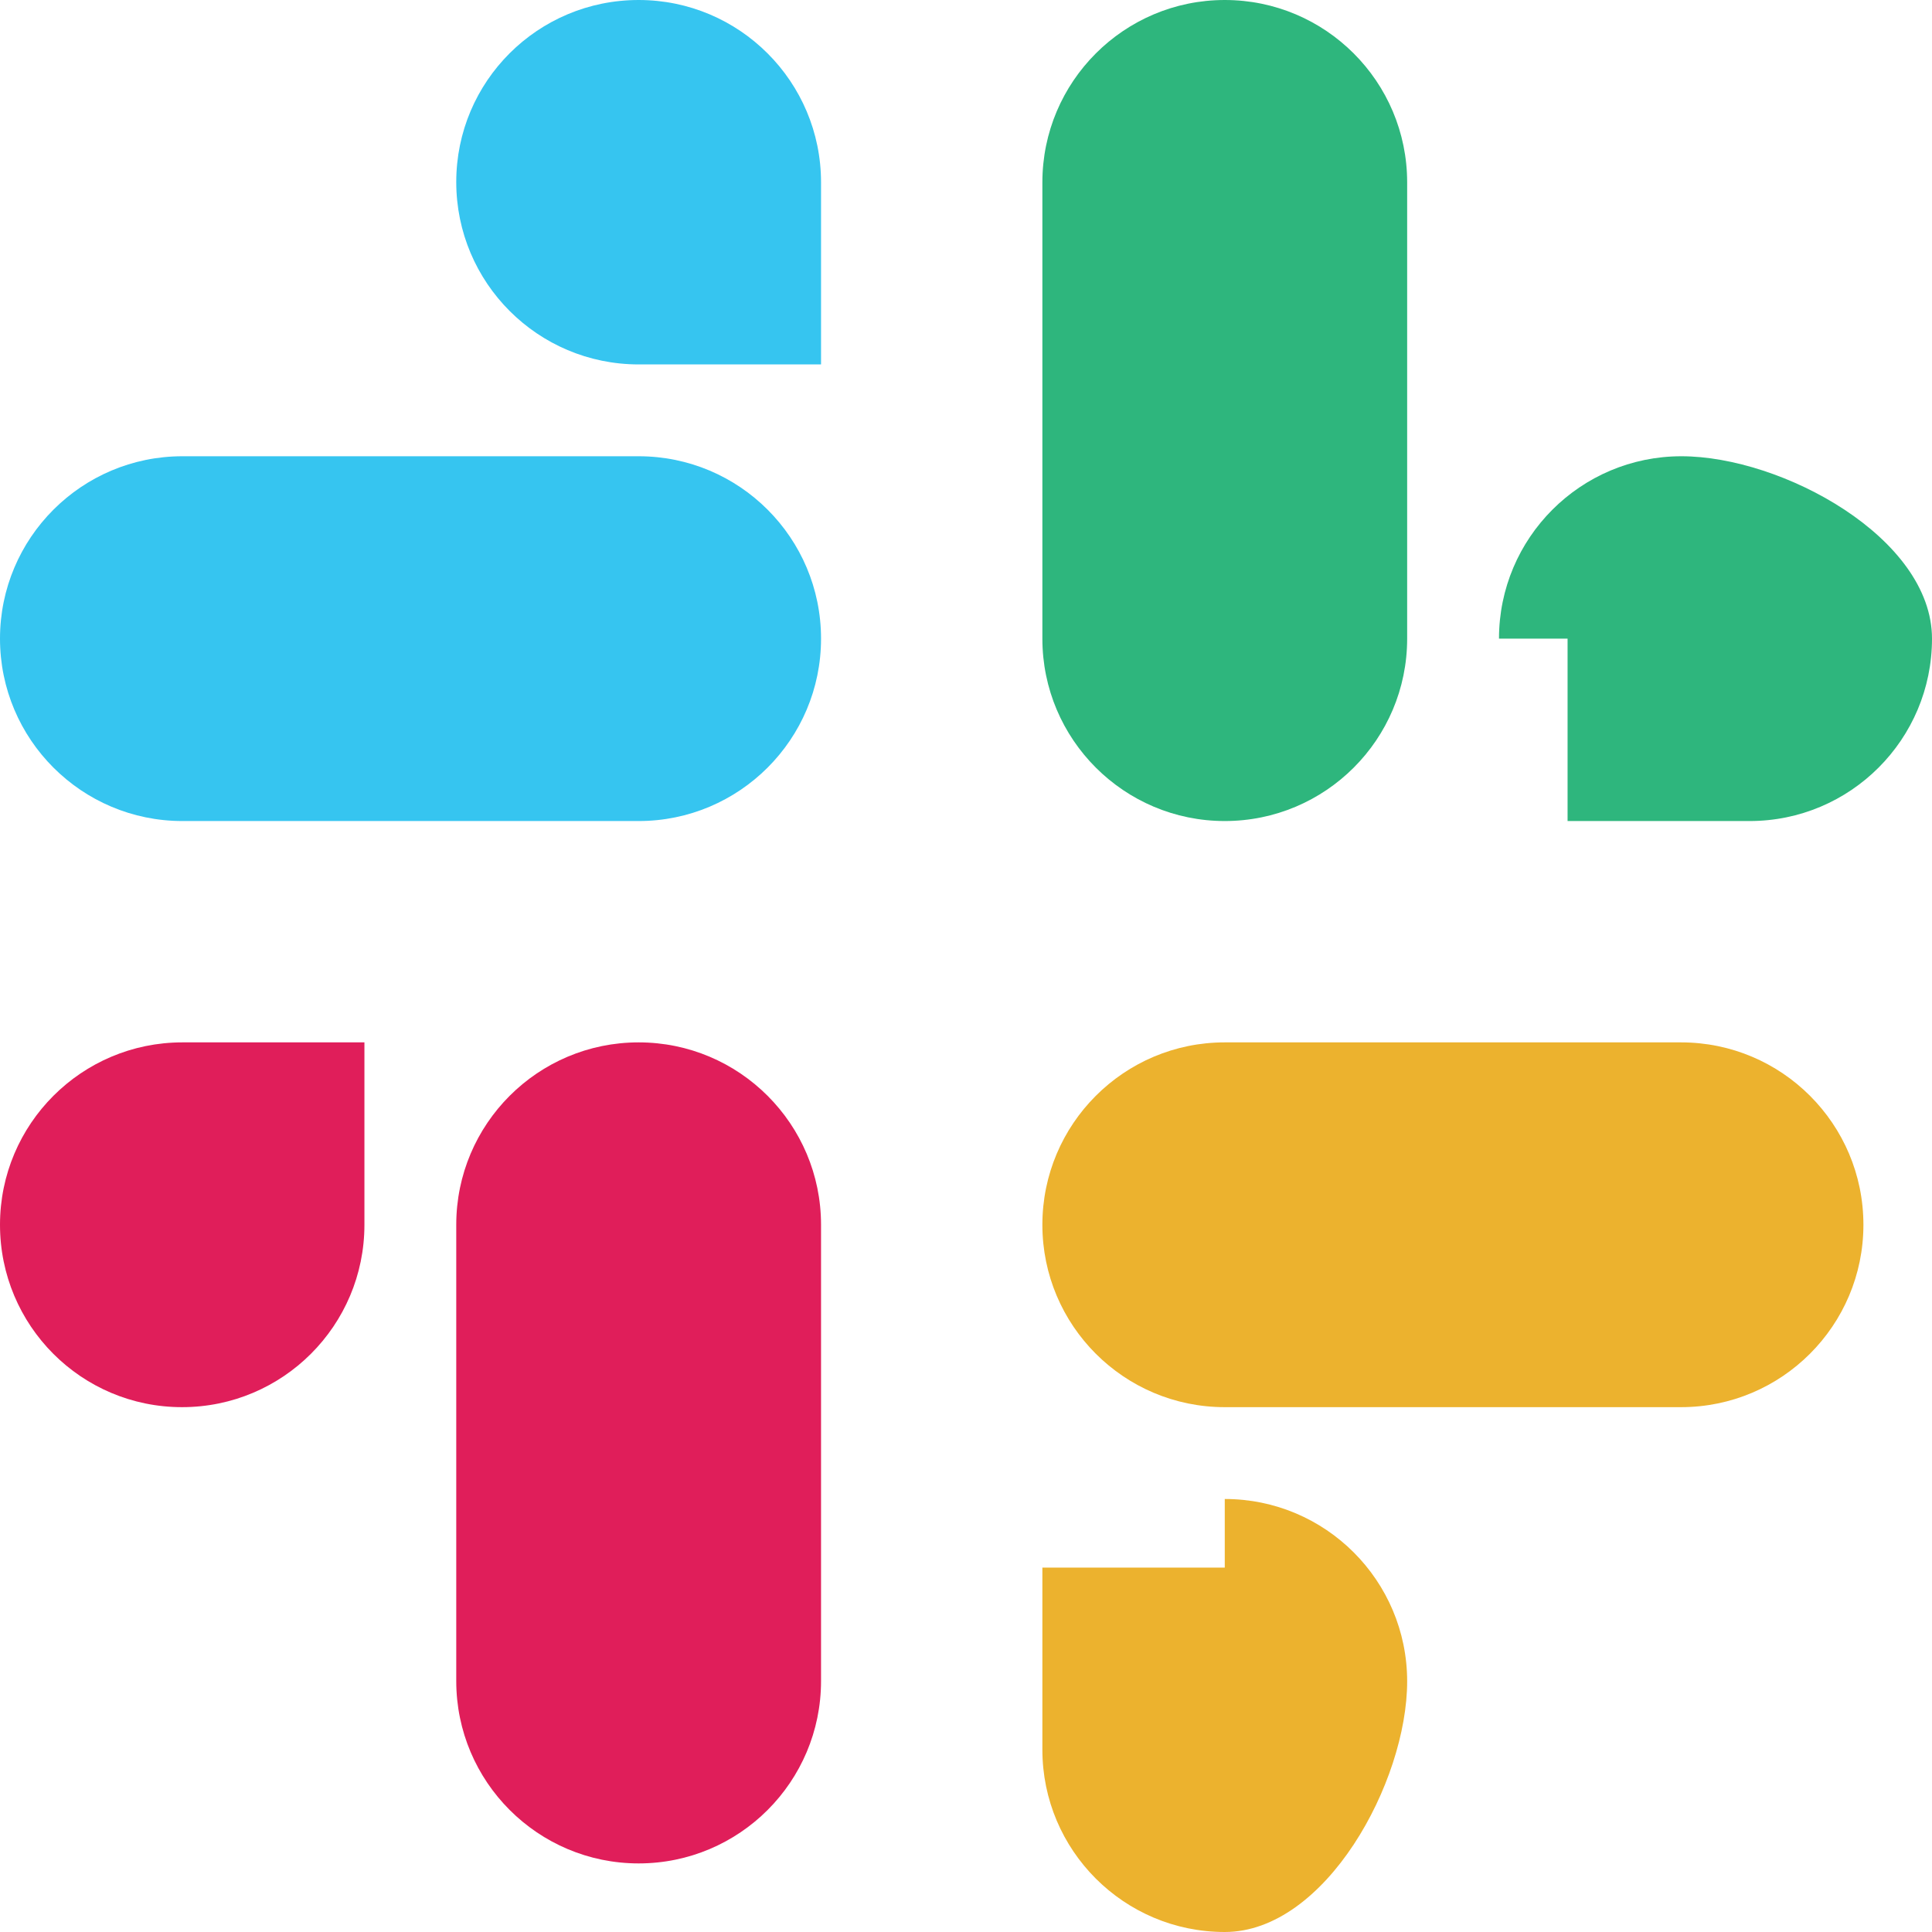 <?xml version="1.0" encoding="UTF-8"?>
<svg width="32" height="32" viewBox="0 0 32 32" fill="none" xmlns="http://www.w3.org/2000/svg">
  <path d="M6.036 20.286c0 1.669-1.353 3.021-3.021 3.021S0 21.955 0 20.286c0-1.669 1.353-3.021 3.021-3.021h3.015v3.021zm1.521 0c0-1.669 1.353-3.021 3.021-3.021s3.021 1.353 3.021 3.021v7.557c0 1.669-1.353 3.021-3.021 3.021s-3.021-1.353-3.021-3.021v-7.557z" fill="#E01E5A"/>
  <path d="M10.578 6.036c-1.669 0-3.021-1.353-3.021-3.021S8.909 0 10.578 0s3.021 1.353 3.021 3.021v3.015h-3.021zm0 1.521c1.669 0 3.021 1.353 3.021 3.021s-1.353 3.021-3.021 3.021H3.021C1.353 13.599 0 12.246 0 10.578s1.353-3.021 3.021-3.021h7.557z" fill="#36C5F0"/>
  <path d="M24.828 10.578c0-1.669 1.353-3.021 3.021-3.021S32 8.909 32 10.578s-1.353 3.021-3.021 3.021h-3.015v-3.021h-.136zm-1.521 0c0 1.669-1.353 3.021-3.021 3.021s-3.021-1.353-3.021-3.021V3.021C17.265 1.353 18.618 0 20.286 0s3.021 1.353 3.021 3.021v7.557z" fill="#2EB67D"/>
  <path d="M20.286 24.828c1.669 0 3.021 1.353 3.021 3.021S21.955 32 20.286 32s-3.021-1.353-3.021-3.021v-3.015h3.021v-.136zm0-1.521c-1.669 0-3.021-1.353-3.021-3.021s1.353-3.021 3.021-3.021h7.557c1.669 0 3.021 1.353 3.021 3.021s-1.353 3.021-3.021 3.021h-7.557z" fill="#ECB22E"/>
</svg> 